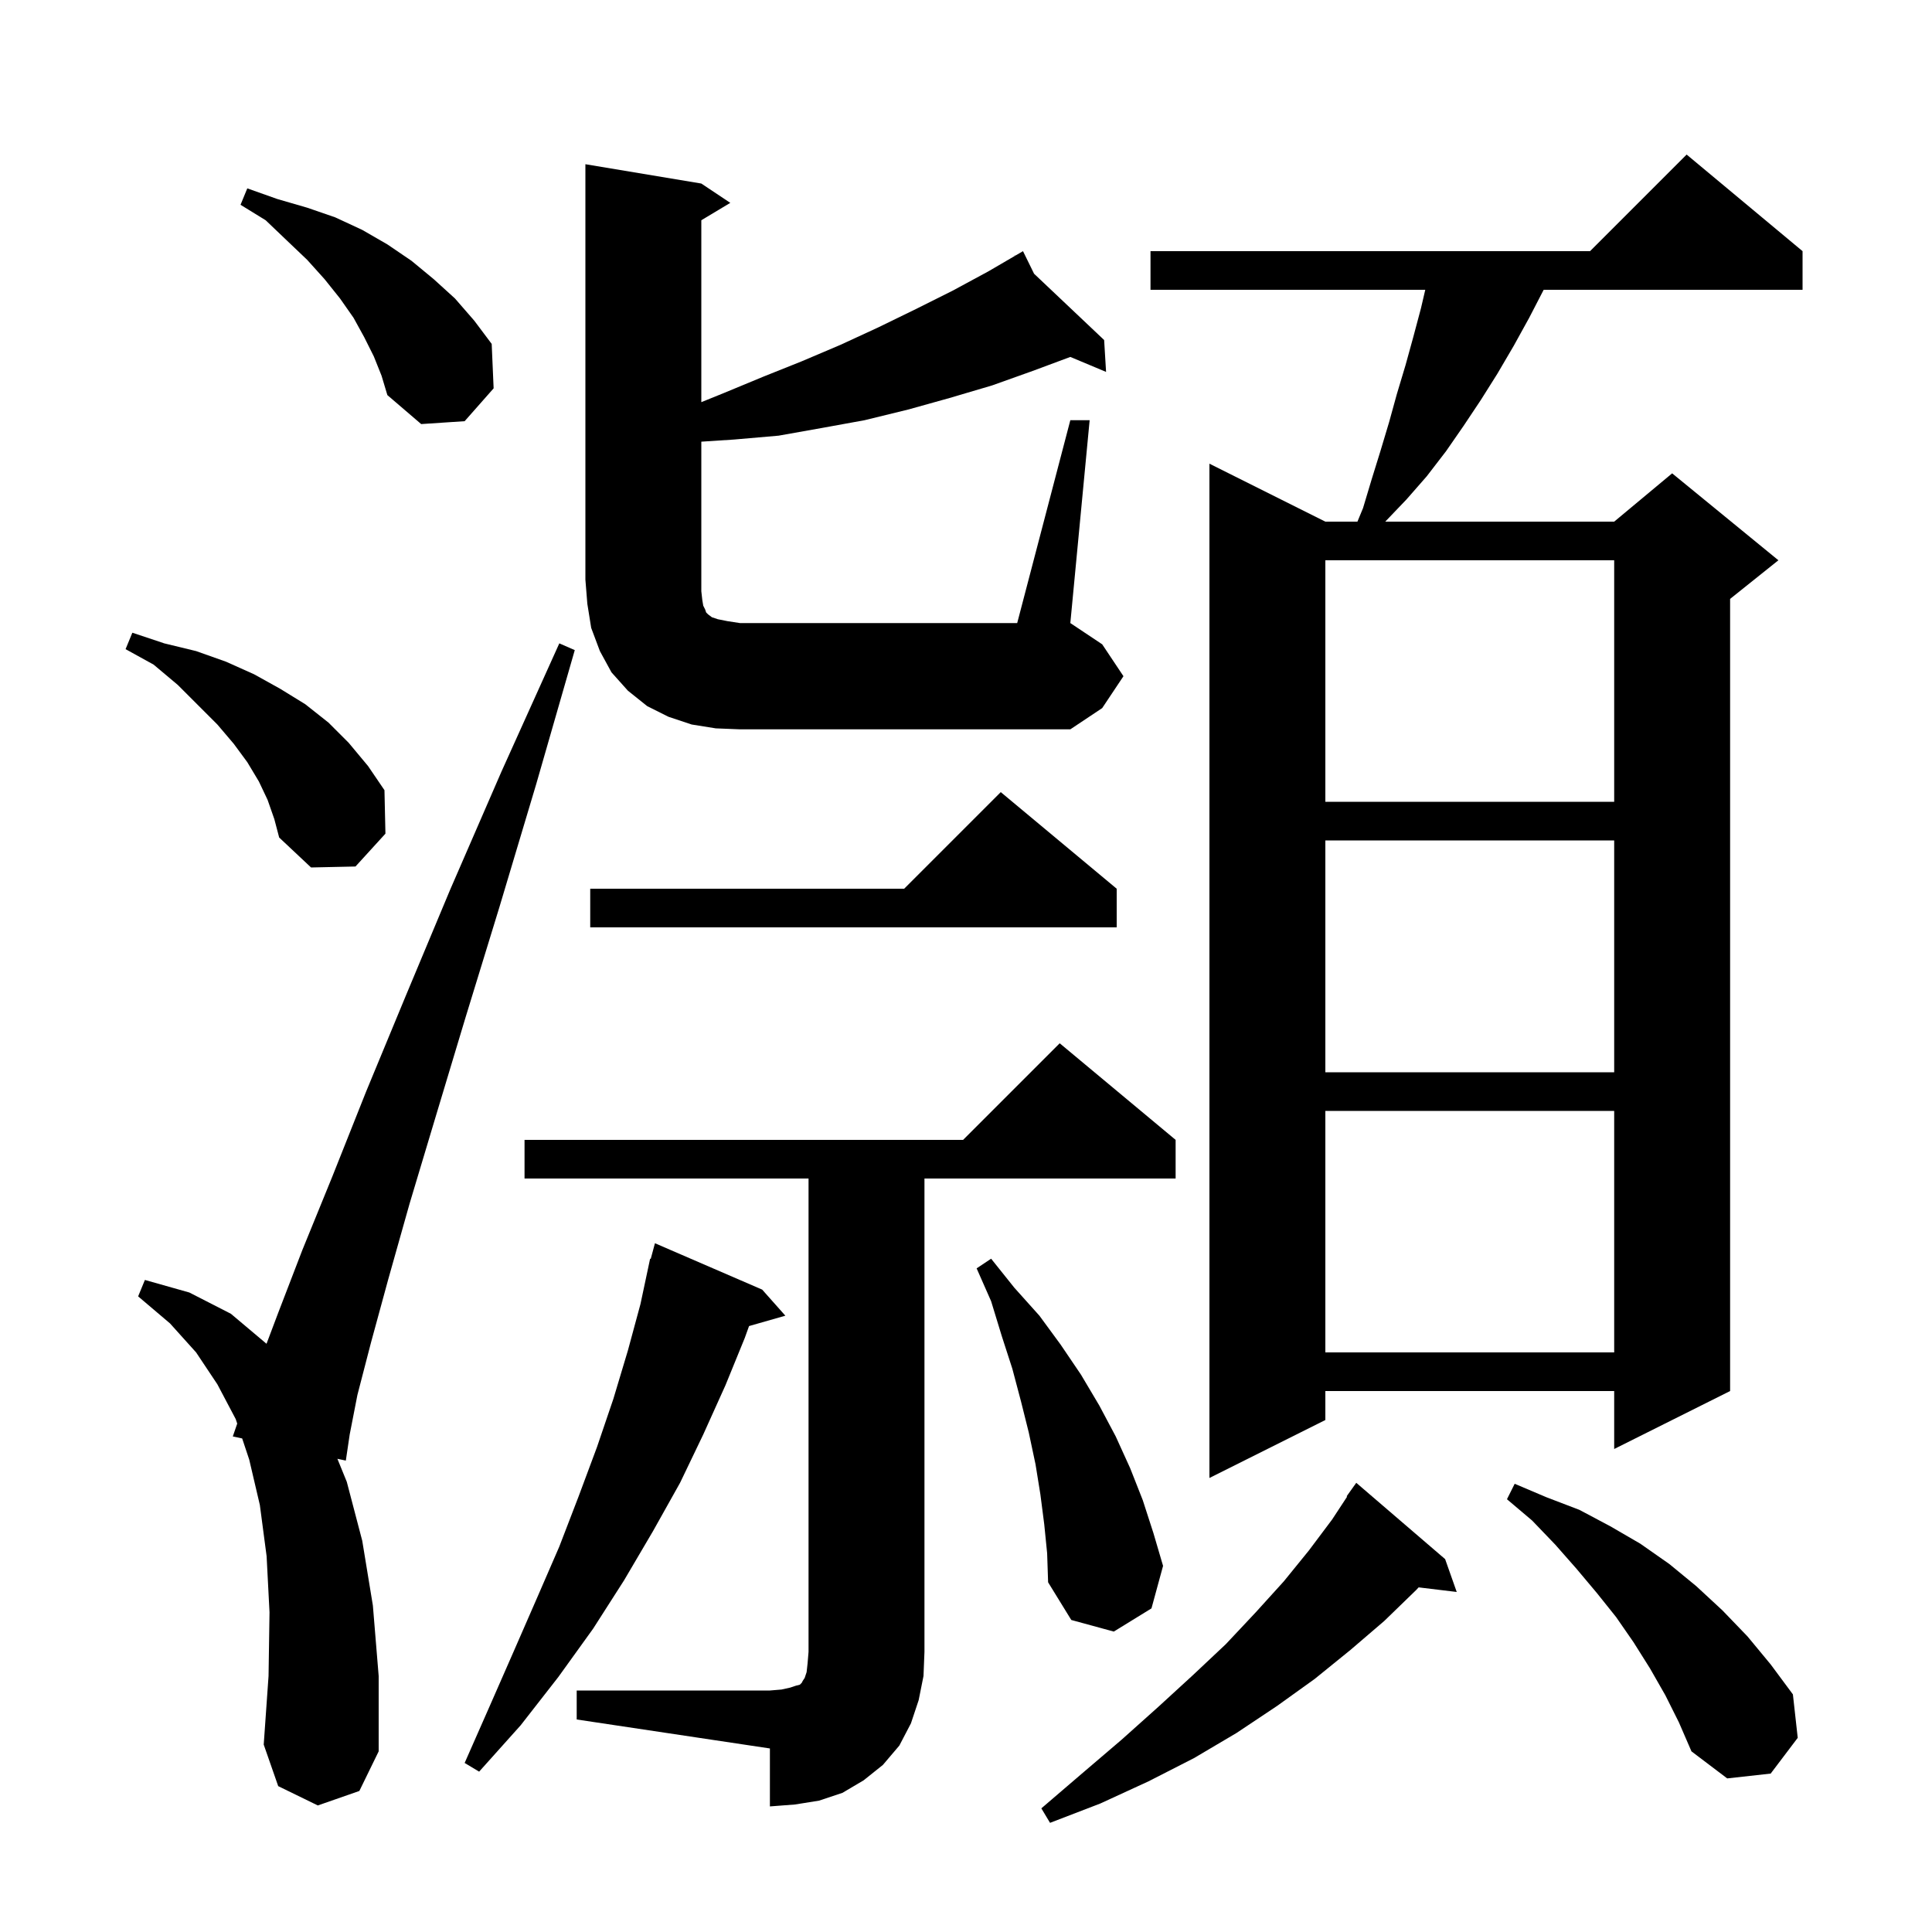 <svg xmlns="http://www.w3.org/2000/svg" xmlns:xlink="http://www.w3.org/1999/xlink" version="1.1" baseProfile="full" viewBox="0 0 200 200" width="200" height="200">
<g fill="black">
<path d="M 149.6 161.4 L 150.8 164.8 L 146.858 164.324 L 146.6 164.6 L 143.3 167.8 L 139.8 170.8 L 136.1 173.8 L 132.2 176.6 L 128.0 179.4 L 123.6 182.0 L 118.9 184.4 L 113.9 186.7 L 108.7 188.7 L 107.8 187.2 L 112.0 183.6 L 116.1 180.1 L 119.9 176.7 L 123.5 173.4 L 126.9 170.2 L 130.0 166.9 L 132.9 163.7 L 135.5 160.5 L 137.9 157.3 L 139.453 154.934 L 139.4 154.9 L 140.4 153.5 Z M 59.7 175.0 L 79.7 175.0 L 80.9 174.9 L 81.8 174.7 L 82.4 174.5 L 82.8 174.4 L 83.0 174.2 L 83.1 174.0 L 83.3 173.7 L 83.5 173.1 L 83.6 172.2 L 83.7 171.0 L 83.7 122.0 L 54.3 122.0 L 54.3 118.0 L 99.7 118.0 L 109.7 108.0 L 121.7 118.0 L 121.7 122.0 L 95.7 122.0 L 95.7 171.0 L 95.6 173.5 L 95.1 176.0 L 94.3 178.4 L 93.1 180.7 L 91.4 182.7 L 89.4 184.3 L 87.2 185.6 L 84.8 186.4 L 82.3 186.8 L 79.7 187.0 L 79.7 181.0 L 59.7 178.0 Z M 172.4 175.5 L 170.8 172.7 L 169.1 170.0 L 167.3 167.4 L 165.3 164.9 L 163.2 162.4 L 161.0 159.9 L 158.6 157.4 L 156.0 155.2 L 156.8 153.6 L 160.1 155.0 L 163.5 156.3 L 166.7 158.0 L 169.8 159.8 L 172.8 161.9 L 175.6 164.2 L 178.3 166.7 L 180.9 169.4 L 183.3 172.3 L 185.6 175.4 L 186.1 179.9 L 183.3 183.6 L 178.8 184.1 L 175.1 181.3 L 173.8 178.3 Z M 78.9 133.5 L 81.3 136.2 L 77.541 137.274 L 77.1 138.5 L 75.1 143.4 L 72.8 148.5 L 70.4 153.5 L 67.6 158.5 L 64.6 163.6 L 61.4 168.6 L 57.8 173.6 L 53.9 178.6 L 49.6 183.4 L 48.1 182.5 L 50.7 176.6 L 53.2 170.9 L 55.6 165.4 L 57.9 160.1 L 59.9 154.9 L 61.8 149.8 L 63.5 144.8 L 65.0 139.8 L 66.3 135.0 L 67.3 130.3 L 67.364 130.318 L 67.8 128.7 Z M 32.9 186.9 L 28.8 184.9 L 27.3 180.6 L 27.8 173.5 L 27.9 166.9 L 27.6 161.1 L 26.9 155.8 L 25.8 151.1 L 25.069 148.907 L 24.1 148.7 L 24.557 147.371 L 24.4 146.9 L 22.5 143.3 L 20.3 140.0 L 17.6 137.0 L 14.3 134.2 L 15.0 132.5 L 19.6 133.8 L 23.9 136.0 L 27.59 139.107 L 28.8 135.9 L 31.3 129.4 L 34.4 121.8 L 37.9 113.0 L 42.0 103.1 L 46.6 92.1 L 51.9 79.9 L 57.9 66.6 L 59.5 67.3 L 55.5 81.2 L 51.7 93.9 L 48.2 105.3 L 45.1 115.6 L 42.4 124.6 L 40.2 132.4 L 38.4 139.0 L 37.0 144.4 L 36.2 148.5 L 35.8 151.2 L 34.928 151.014 L 35.9 153.4 L 37.5 159.5 L 38.6 166.2 L 39.2 173.5 L 39.2 181.3 L 37.2 185.4 Z M 108.1 157.8 L 107.7 154.7 L 107.2 151.6 L 106.5 148.3 L 105.7 145.1 L 104.8 141.7 L 103.7 138.3 L 102.6 134.7 L 101.1 131.3 L 102.6 130.3 L 105.0 133.3 L 107.6 136.2 L 109.8 139.2 L 111.9 142.3 L 113.8 145.5 L 115.5 148.7 L 117.0 152.0 L 118.3 155.3 L 119.4 158.7 L 120.4 162.1 L 119.2 166.5 L 115.3 168.9 L 110.9 167.7 L 108.5 163.8 L 108.4 160.8 Z M 186.6 26.0 L 186.6 30.0 L 159.8 30.0 L 158.3 32.9 L 156.7 35.8 L 155.0 38.7 L 153.3 41.4 L 151.5 44.1 L 149.7 46.7 L 147.7 49.3 L 145.6 51.7 L 143.4 54.0 L 167.1 54.0 L 173.1 49.0 L 184.1 58.0 L 179.1 62.0 L 179.1 144.0 L 167.1 150.0 L 167.1 144.0 L 137.2 144.0 L 137.2 147.0 L 125.2 153.0 L 125.2 48.0 L 137.2 54.0 L 140.521 54.0 L 141.1 52.6 L 142.0 49.6 L 142.9 46.7 L 143.8 43.7 L 144.6 40.8 L 145.5 37.8 L 146.3 34.9 L 147.1 31.9 L 147.543 30.0 L 119.1 30.0 L 119.1 26.0 L 164.6 26.0 L 174.6 16.0 Z M 137.2 115.0 L 137.2 140.0 L 167.1 140.0 L 167.1 115.0 Z M 137.2 87.0 L 137.2 111.0 L 167.1 111.0 L 167.1 87.0 Z M 115.6 92.0 L 115.6 96.0 L 61.1 96.0 L 61.1 92.0 L 93.6 92.0 L 103.6 82.0 Z M 27.7 82.8 L 26.8 80.9 L 25.6 78.9 L 24.2 77.0 L 22.5 75.0 L 18.4 70.9 L 15.9 68.8 L 13.0 67.2 L 13.7 65.5 L 17.0 66.6 L 20.3 67.4 L 23.4 68.5 L 26.3 69.8 L 29.0 71.3 L 31.6 72.9 L 34.0 74.8 L 36.1 76.9 L 38.1 79.3 L 39.8 81.8 L 39.9 86.3 L 36.8 89.7 L 32.2 89.8 L 28.9 86.7 L 28.4 84.8 Z M 137.2 58.0 L 137.2 83.0 L 167.1 83.0 L 167.1 58.0 Z M 110.8 43.5 L 112.8 43.5 L 110.8 64.5 L 114.1 66.7 L 116.3 70.0 L 114.1 73.3 L 110.8 75.5 L 76.6 75.5 L 74.1 75.4 L 71.6 75.0 L 69.2 74.2 L 67.0 73.1 L 65.0 71.5 L 63.3 69.6 L 62.1 67.4 L 61.2 65.0 L 60.8 62.5 L 60.6 60.0 L 60.6 17.0 L 72.6 19.0 L 75.6 21.0 L 72.6 22.8 L 72.6 41.631 L 74.9 40.7 L 79.0 39.0 L 83.0 37.4 L 87.0 35.7 L 90.9 33.9 L 94.8 32.0 L 98.6 30.1 L 102.3 28.1 L 105.055 26.493 L 105.0 26.4 L 105.082 26.477 L 105.9 26.0 L 107.047 28.337 L 114.3 35.2 L 114.5 38.5 L 110.801 36.949 L 106.9 38.4 L 102.7 39.9 L 98.3 41.2 L 94.0 42.4 L 89.5 43.5 L 85.1 44.3 L 80.6 45.1 L 76.0 45.5 L 72.6 45.722 L 72.6 61.2 L 72.7 62.1 L 72.8 62.7 L 73.0 63.1 L 73.1 63.4 L 73.3 63.6 L 73.7 63.9 L 74.3 64.1 L 75.3 64.3 L 76.6 64.5 L 105.3 64.5 Z M 38.7 36.9 L 37.7 34.9 L 36.6 32.9 L 35.2 30.9 L 33.6 28.9 L 31.8 26.9 L 29.7 24.9 L 27.5 22.8 L 24.9 21.2 L 25.6 19.5 L 28.7 20.6 L 31.8 21.5 L 34.7 22.5 L 37.5 23.8 L 40.1 25.3 L 42.6 27.0 L 44.9 28.9 L 47.1 30.9 L 49.1 33.2 L 50.9 35.6 L 51.1 40.2 L 48.1 43.6 L 43.6 43.9 L 40.1 40.9 L 39.5 38.9 Z " />
</g>
</svg>
